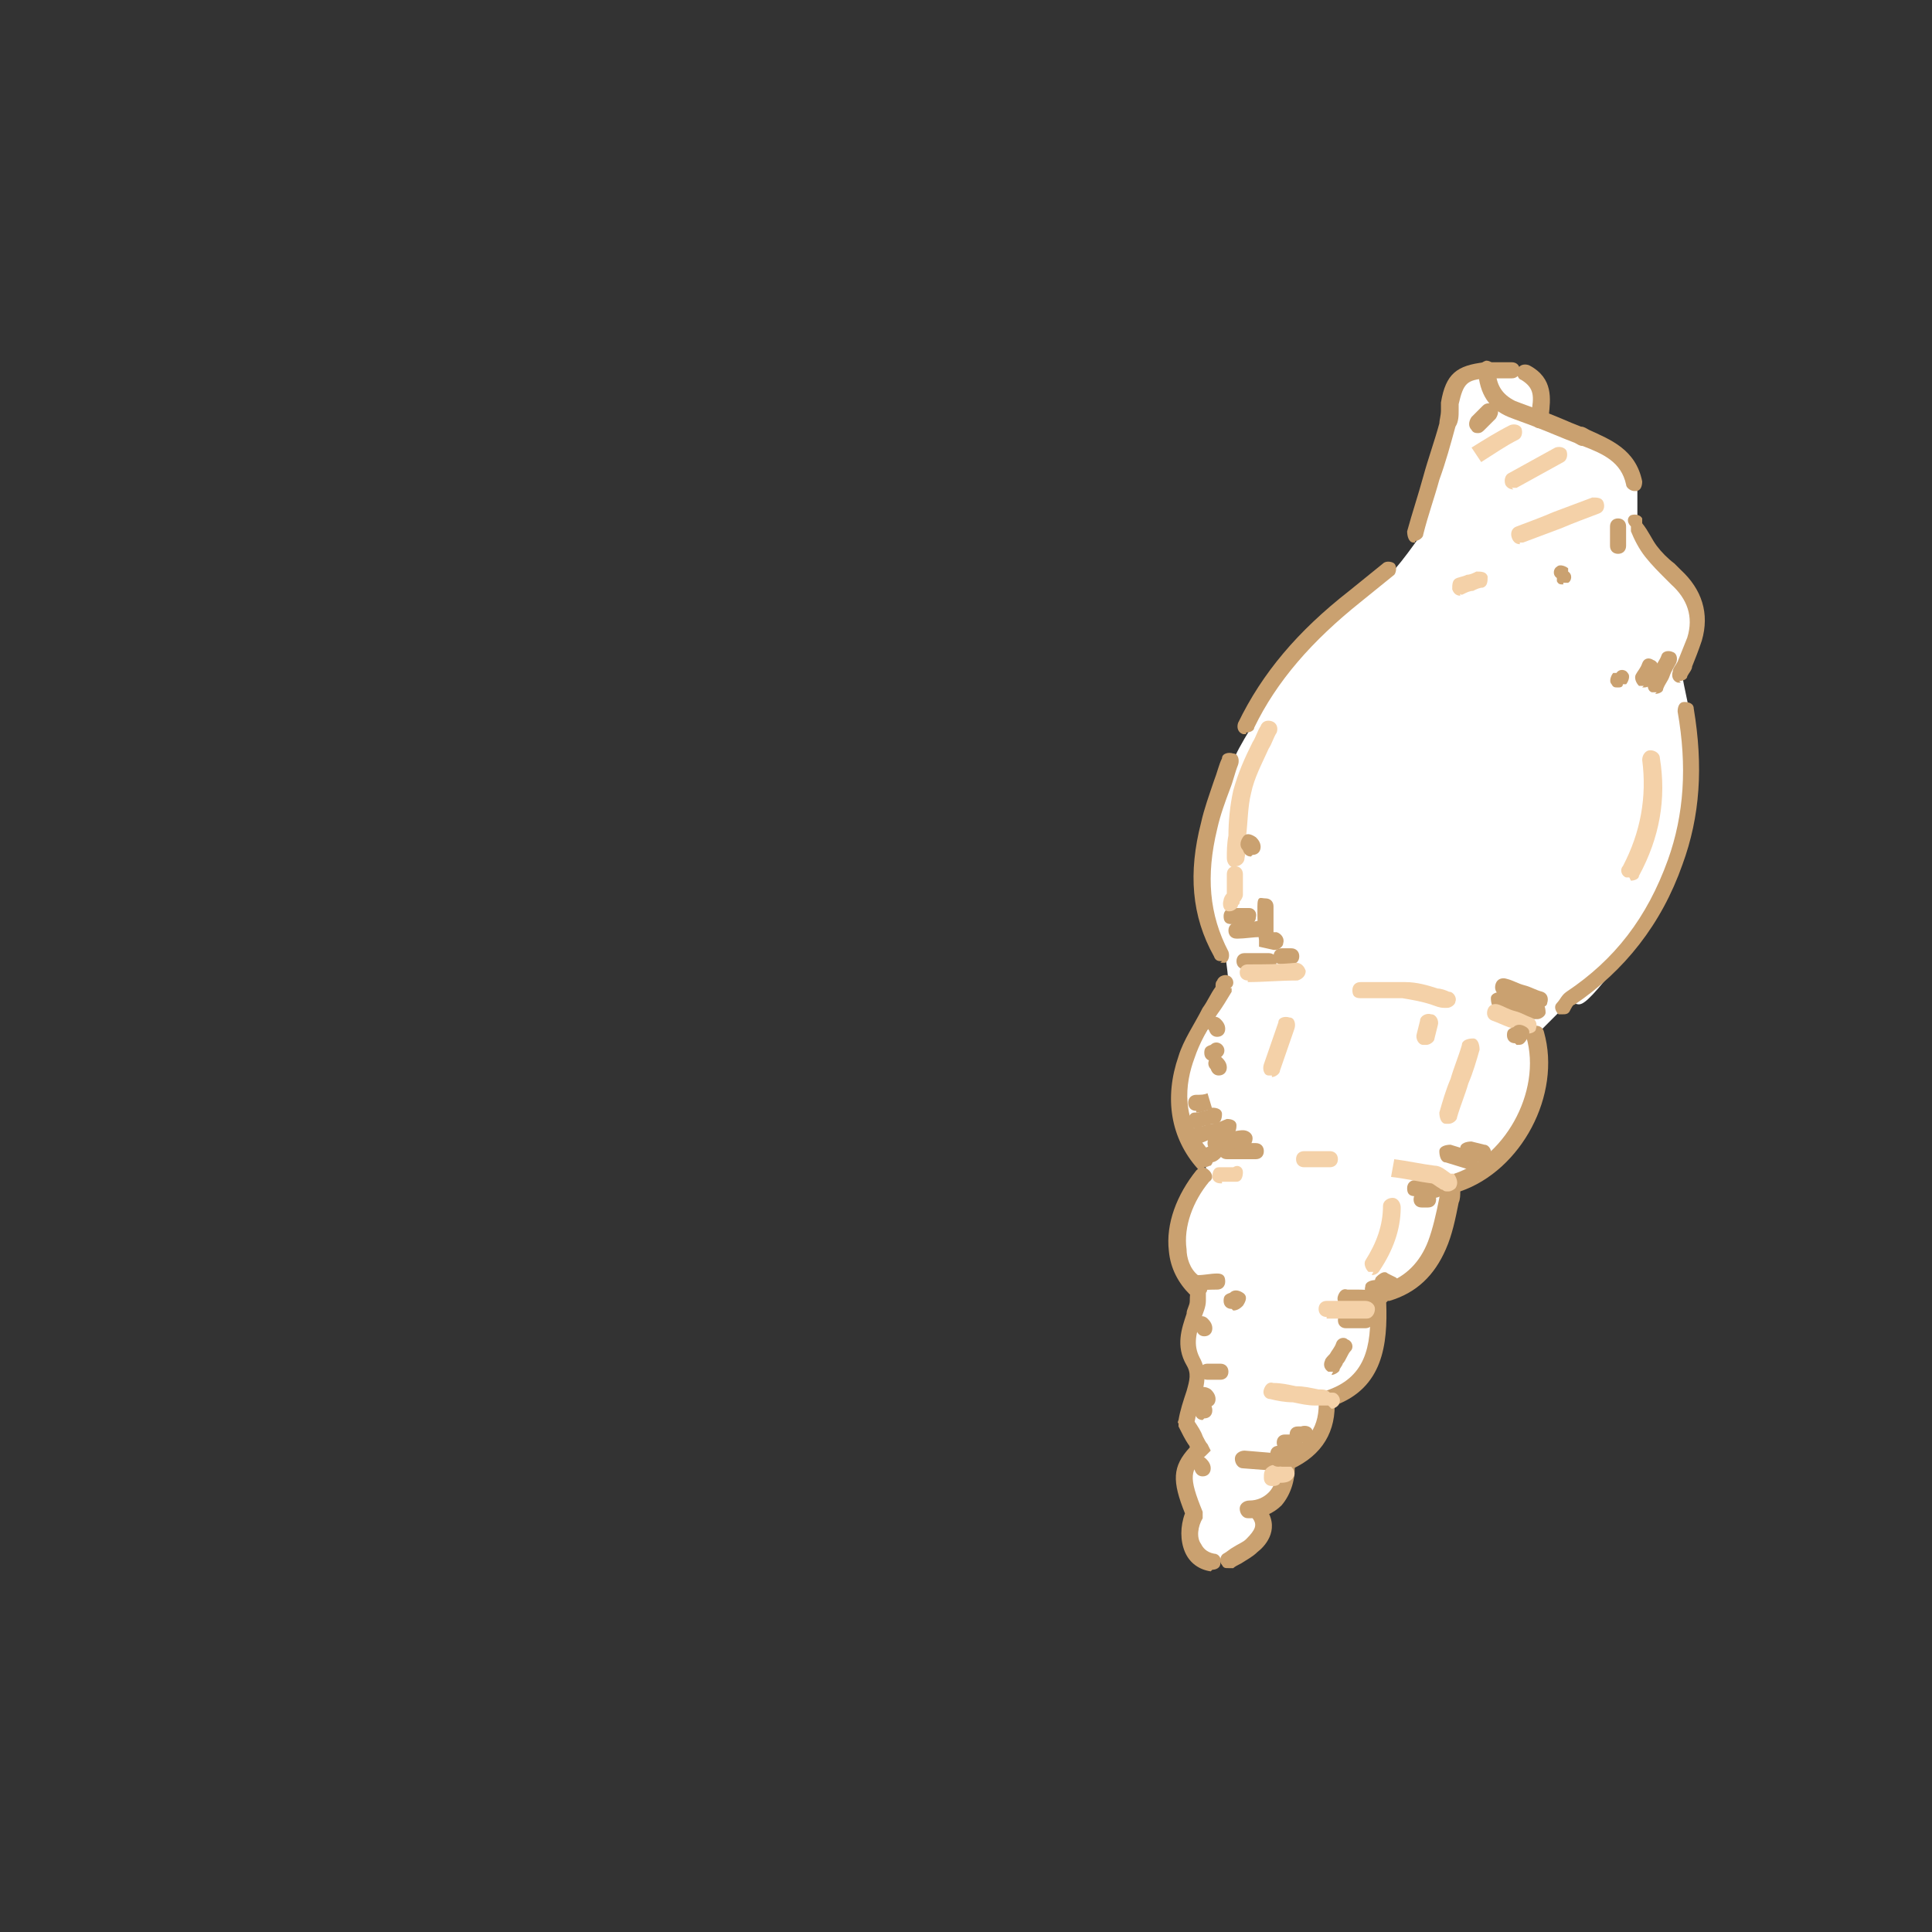<?xml version="1.0" encoding="UTF-8"?>
<svg id="Layer_1" xmlns="http://www.w3.org/2000/svg" version="1.1" viewBox="0 0 120 120">
  <rect x="0" y="0" width="120" height="120" fill="#333333" stroke="none"/>
  <!-- Generator: Adobe Illustrator 29.8.1, SVG Export Plug-In . SVG Version: 2.1.1 Build 2)  -->
  <defs>
    <style>
      .st0 {
        fill: #fff;
      }

      .st1 {
        fill: #f4d1a8;
      }

      .st2 {
        fill: #caa170;
      }
    </style>
  </defs>
  <path class="st0" d="M78.2,93.9c.1.2.1.4.2.6,0,1.1-1.3,2-2.2,2.3-.4.1-.7.3-1.1.2-.6-.1-1.1-.7-1.3-1.3-.3-.9.3-1.7.4-1.8,0-.1-1.1-1.7-.4-3.1.2-.4.5-.7.8-.9-.7-.6-.9-1.2-.9-1.6-.1-1.2.9-1.8.6-3.1-.1-.8-.5-.8-.5-1.6s0-.5.3-1.8c.1-.5.3-1.1.6-1.8-.6-.4-.9-.8-1.1-1.1-.9-1.6-.4-3.8,1.3-5.7v-.8c-.5-.6-1.6-1.9-1.6-3.7,0-1.2.4-2.3.6-2.8.4-.9.6-1.1,1.3-2.3.6-1,.9-1.8,1.1-2.3,0-.6-.1-1.3-.2-2-.4-.8-.9-1.9-1.1-3.5-.2-1.6,0-2.8.3-4.3.4-1.9,1-3.3,1.3-4.2.1-.4.5-1.1,1.1-2.1.3-.6,1.3-2.4,3.2-4.6,1.2-1.4,3.1-3.3,5.7-5.2.6-.7,1.1-1.4,1.6-2.1.8-2.3,1.1-3.6,1.3-4.3,0-.2.3-1.3.7-2.8h0c0-.3,0-.5,0-.8,0-.2.1-.4.3-.9.1-.3.1-.5.2-.5.3-.5.8-.6,1.1-.7,1.3-.4,2.7-.1,3.2,0,.2.1.6.4.9,1,.4.9,0,1.8,0,1.8,1,.4,1.8.8,2.3,1,1.6.6,2.2.9,2.7,1.5.4.5.6,1.1.8,1.5v2.6c.3.6.7,1.4,1.4,2.3,1.1,1.5,1.9,1.7,2.3,2.6.4.8.4,2.1-.9,4.4.1.7.3,1.4.4,2.1.3,1.9,1,8.5-3.3,14.3s-3.1,3.3-4.4,4.1c-.6.6-1.2,1.2-1.8,1.8.1.7.6,2.8-.4,5-1.3,3.1-4.3,4.1-4.8,4.3,0,1-.3,1.8-.5,2.4-.4,1.3-.7,2.3-1.7,3.3-.7.6-1.4.9-1.8,1.1-.1.2-.4.4-.5.6,0,.3.6,2.1-.4,3.8-.9,1.6-2.3,2.1-2.7,2.2,0,.4,0,1-.2,1.7-.6,1.6-2.1,2.2-2.4,2.3,0,.3.1.6,0,1.1-.2,1.2-1.3,1.8-1.6,1.8h0Z"/>
  <g>
    <path class="st2" d="M97.1,63c-.1,0-.2,0-.3,0-.2-.2-.3-.5-.1-.7.2-.2.3-.5.6-.7,3-2,5-4.6,6.3-8.2,1-2.8,1.2-5.8.6-9.2,0-.3.1-.6.4-.6.3,0,.6.1.6.4.6,3.6.4,6.7-.7,9.7-1.3,3.7-3.6,6.6-6.7,8.7-.1,0-.2.2-.3.4-.1.2-.3.2-.4.2Z"/>
    <path class="st2" d="M77.4,45.6c0,0-.2,0-.2,0-.3-.1-.4-.4-.3-.7,1.5-3.1,3.7-5.7,6.9-8.2l2.1-1.7c.2-.2.6-.1.7,0,.2.2.1.6,0,.7l-2.1,1.7c-3,2.4-5.2,4.9-6.6,7.8,0,.2-.3.3-.5.3Z"/>
    <path class="st2" d="M75.9,59.7c-.2,0-.4,0-.5-.3-1.4-2.5-1.6-5.2-.8-8.3.2-.9.5-1.7.8-2.6.2-.5.3-1,.5-1.4,0-.3.4-.4.7-.3.3,0,.4.4.3.7-.2.5-.3,1-.5,1.5-.3.8-.6,1.6-.8,2.5-.7,2.9-.5,5.3.7,7.6.1.3,0,.6-.2.7,0,0-.2,0-.3,0Z"/>
    <path class="st2" d="M87.9,33.7s0,0-.1,0c-.3,0-.4-.4-.4-.7.3-1.1.7-2.3,1-3.4.3-1.1.7-2.2,1-3.3,0-.2.1-.5.1-.8,0-.2,0-.3,0-.5.3-1.8,1-2.3,2.7-2.5h1.7c.3,0,.5.2.5.5s-.2.5-.5.5h-1.6c-1.2.1-1.4.3-1.7,1.6,0,.1,0,.3,0,.4,0,.3,0,.7-.2,1-.3,1.1-.6,2.2-1,3.3-.3,1.1-.7,2.2-1,3.4,0,.2-.3.4-.5.4Z"/>
    <path class="st2" d="M86.1,80.9l-.9-.3c-.3,0-.5-.4-.4-.7,0-.3.4-.4.7-.4l.6.2c1.2-.4,2.1-1.3,2.6-2.6.3-.8.5-1.7.7-2.7,0-.3.1-.7.2-1.1v-.3c0,0,.4,0,.4,0,3.4-.9,5.8-5.2,4.8-8.6,0-.3,0-.6.4-.7.3,0,.6,0,.7.4,1.1,3.9-1.4,8.6-5.2,9.9,0,.2,0,.5-.1.7-.2,1-.4,2-.8,2.9-.7,1.6-1.8,2.7-3.5,3.2h-.1Z"/>
    <path class="st2" d="M104.4,42.4c0,0-.1,0-.2,0-.3-.1-.4-.4-.3-.7,0-.2.2-.4.3-.6.2-.5.4-1,.6-1.5.4-1.3,0-2.4-1-3.3-.1-.1-.3-.3-.4-.4-.4-.4-.8-.8-1.2-1.3-.4-.5-.7-1.1-.9-1.6v-.3c-.3-.3-.2-.6,0-.7.3-.1.6,0,.7.2v.3c.4.5.6,1,.9,1.4.3.4.7.8,1.1,1.1.1.1.3.3.4.4,1.3,1.2,1.8,2.7,1.3,4.4-.2.6-.4,1.1-.6,1.6,0,.2-.2.4-.3.6,0,.2-.3.3-.5.3Z"/>
    <path class="st2" d="M79.8,91.4l-2.6-.2c-.3,0-.5-.3-.5-.6,0-.3.3-.5.6-.5l2.4.2c1.6-.7,2.3-1.7,2.2-3.4v-.4s.4-.1.4-.1c2.5-.8,2.9-2.7,2.8-5.3-.1,0-.3,0-.7,0-.3,0-.6,0-.9,0-.3,0-.5-.3-.4-.6s.3-.5.6-.4c.2,0,.4,0,.6,0,.5,0,1.2,0,1.7.5h.1c0,.1,0,.3,0,.3.1,2.6-.2,5.3-3.2,6.4,0,1.9-1,3.3-3,4.1h-.1Z"/>
    <path class="st2" d="M75.2,97.6s0,0,0,0c-.7-.1-1.3-.5-1.6-1.2-.3-.7-.3-1.6,0-2.4-.8-2-.8-2.9.3-4.1,0,0,0-.1-.1-.2-.2-.3-.4-.7-.6-1.1v-.2c-.1,0,0-.2,0-.2.1-.6.3-1.2.5-1.8.2-.7.3-1.1,0-1.6-.7-1.2-.3-2.3,0-3.2,0-.3.2-.5.2-.8,0-.2,0-.5.1-.7,0-.1,0-.2,0-.4,0-.3.3-.5.6-.4.3,0,.5.3.4.6,0,.1,0,.3-.1.4,0,.2,0,.4,0,.5h0c0,.4-.2.8-.3,1.1-.3.9-.5,1.6-.1,2.4.5.9.3,1.7.1,2.5-.2.5-.3,1-.4,1.5.2.3.4.6.5.9.1.2.2.4.3.5l.2.4-.3.3c-1,.9-1.1,1.3-.2,3.5v.2c0,0,0,.2,0,.2-.3.5-.4,1.2-.1,1.6.1.2.3.5.8.6.3,0,.5.3.4.6,0,.3-.3.4-.5.4Z"/>
    <path class="st2" d="M101.5,30.5c-.2,0-.5-.2-.5-.4-.3-1.4-1.4-1.9-2.7-2.4-.2,0-.3-.1-.5-.2-.8-.3-1.7-.7-2.5-1-.5-.2-1.1-.4-1.6-.6-1.2-.5-1.8-1.4-1.9-2.9,0-.3.2-.5.5-.6.3,0,.5.2.6.5,0,1,.4,1.6,1.2,2,.5.2,1.1.4,1.6.6.9.3,1.7.7,2.5,1,.2,0,.3.1.5.2,1.3.6,2.9,1.2,3.3,3.2,0,.3-.1.6-.4.6,0,0,0,0-.1,0Z"/>
    <path class="st2" d="M74.8,72.8c-.1,0-.3,0-.4-.2-1.7-1.9-2.1-4.4-1.2-7,.3-1,1-2,1.5-3,.3-.4.5-.9.8-1.3,0-.2,0-.3.1-.4h0c.1-.3.5-.4.7-.3.3.1.4.5.2.7s0,0,0,.1h0c0,.1,0,.2,0,.2-.3.5-.6,1-.9,1.4-.6.9-1.1,1.8-1.4,2.7-.6,1.6-.9,3.9,1,5.9.2.2.2.6,0,.8-.1,0-.2.1-.4.1Z"/>
    <path class="st2" d="M74.1,80.4h-.2c-.7-.7-1.2-1.6-1.3-2.7-.2-1.7.5-3.5,1.7-5,.2-.2.5-.3.8,0,.2.2.3.5,0,.7-1,1.2-1.6,2.8-1.4,4.2,0,.5.2,1.2.7,1.6.4,0,.8-.1,1.2-.1s.5.2.5.5-.2.5-.5.5-.9,0-1.3.1h-.2Z"/>
    <path class="st2" d="M76.3,97.4c-.2,0-.3,0-.4-.2-.2-.2-.1-.6.1-.7.2-.1.4-.3.6-.4.3-.2.6-.3.8-.5.6-.6.7-.9.4-1.3-.1-.3,0-.6.2-.7.3-.1.6,0,.7.2.8,1.3-.2,2.3-.6,2.6-.3.3-.7.5-1,.7-.2.1-.4.2-.5.3,0,0-.2,0-.3,0Z"/>
    <path class="st2" d="M95.6,26.6s0,0,0,0c-.3,0-.5-.3-.5-.6v-.3c.2-1.1.2-1.6-.6-2.1-.3-.1-.3-.5-.2-.7.1-.3.5-.3.7-.2,1.5.8,1.3,2.1,1.2,3.1v.3c0,.3-.3.5-.6.5Z"/>
    <path class="st2" d="M77.6,94.3s0,0-.1,0c-.3,0-.5-.3-.5-.6,0-.3.3-.5.6-.5.5,0,.9-.2,1.2-.5.4-.4.6-1.1.5-1.8,0-.3.2-.6.5-.6.3,0,.6.2.6.5.1,1-.2,2-.8,2.7-.5.5-1.2.8-1.9.8Z"/>
    <path class="st2" d="M79.2,59s0,0-.1,0l-.9-.2v-.4c-.1-.7-.1-1.4-.1-2.1s.2-.5.5-.5.5.2.5.5c0,.6,0,1.1,0,1.6h.2c.3.1.5.4.4.7,0,.2-.3.4-.5.4Z"/>
    <path class="st2" d="M95.6,62.6c0,0-.1,0-.2,0-.3-.1-.7-.3-1.1-.4-.4-.1-.8-.3-1.1-.4-.3-.1-.4-.4-.3-.7.1-.3.4-.4.7-.3.4.1.7.3,1.1.4.4.1.7.3,1.1.4.3.1.4.4.3.7,0,.2-.3.3-.5.3Z"/>
    <path class="st2" d="M95.4,63.3s0,0-.1,0l-2.3-.6c-.3,0-.4-.4-.4-.7,0-.3.4-.4.7-.4l2.3.6c.3,0,.4.4.4.7,0,.2-.3.4-.5.4Z"/>
    <path class="st2" d="M102.9,43c0,0-.2,0-.3,0-.3-.1-.3-.5-.2-.7.1-.2.3-.5.4-.8.1-.3.3-.5.4-.8.1-.3.5-.3.7-.2.3.1.3.5.2.7-.1.2-.3.5-.4.8-.1.3-.3.5-.4.8,0,.2-.3.3-.5.3Z"/>
    <path class="st2" d="M78,72h-1.8c-.3,0-.5-.2-.5-.5s.2-.5.5-.5h1.8c.3,0,.5.2.5.5s-.2.5-.5.5Z"/>
    <path class="st2" d="M74.5,71c-.2,0-.5-.2-.5-.4,0-.3.1-.6.4-.6.3,0,.6-.2.9-.2.3,0,.6-.2.9-.3.3,0,.6.1.6.4,0,.3-.1.6-.4.6-.3,0-.6.2-.9.2-.3,0-.6.2-.9.3,0,0,0,0-.1,0Z"/>
    <path class="st2" d="M75.5,71.5c-.3,0-.5-.2-.5-.5,0-.3.2-.6.5-.6.3,0,.5,0,.8-.1.3,0,.6-.1.9-.1.3,0,.6.2.6.5s-.2.6-.5.6c-.3,0-.5,0-.8.1-.3,0-.6.1-.9.1,0,0,0,0,0,0Z"/>
    <path class="st2" d="M91.2,72.6s0,0-.1,0l-1.3-.4c-.3,0-.4-.4-.4-.7,0-.3.4-.4.7-.4l1.3.4c.3,0,.4.4.4.7,0,.2-.3.4-.5.4Z"/>
    <path class="st2" d="M77.3,60.2c-.3,0-.5-.2-.5-.5s.2-.5.5-.5.4,0,.7,0c.3,0,.5,0,.8,0s.5.2.5.5-.2.5-.5.5-.4,0-.7,0c-.3,0-.5,0-.8,0Z"/>
    <path class="st2" d="M76.8,58.3c-.3,0-.5-.2-.5-.5s.2-.5.5-.5.9,0,1.3-.1c.3,0,.6.1.6.4s-.1.6-.4.6c-.4,0-1,.1-1.4.1Z"/>
    <path class="st2" d="M82.8,85.2c0,0-.2,0-.3,0-.3-.2-.3-.5-.2-.7,0-.1.2-.3.3-.4.1-.2.3-.4.4-.7s.5-.4.7-.2c.3.1.4.5.2.7s-.3.6-.5.8c0,.1-.2.3-.2.4s-.3.3-.5.3Z"/>
    <path class="st2" d="M89.1,74.4s0,0,0,0h-.2c-.3,0-.6-.1-1-.1s-.5-.2-.5-.5.2-.5.5-.5.8,0,1.1.1h.2c.3,0,.5.3.4.6,0,.3-.3.4-.5.4Z"/>
    <path class="st2" d="M84.8,82.5h-1.2c-.3,0-.5-.2-.5-.5s.2-.5.5-.5h1.2c.3,0,.5.2.5.5s-.2.5-.5.5Z"/>
    <path class="st2" d="M100.5,34.4c-.3,0-.5-.2-.5-.5v-1.2c0-.3.2-.5.5-.5s.5.2.5.5v1.2c0,.3-.2.5-.5.5Z"/>
    <path class="st2" d="M74.3,70.1c-.2,0-.5-.2-.5-.4,0-.3.1-.6.4-.6.2,0,.3,0,.5-.1.2,0,.4-.1.6-.2.3,0,.6.1.6.4s-.1.6-.4.6c-.2,0-.3,0-.5.1-.2,0-.4.1-.6.2,0,0,0,0-.1,0Z"/>
    <path class="st2" d="M77.5,57.4s0,0-.1,0c-.3,0-.5,0-.9,0s-.5-.2-.5-.5.2-.5.5-.5.7,0,1.1,0c.3,0,.5.3.4.6,0,.3-.3.4-.5.4Z"/>
    <path class="st2" d="M91.8,26.9c-.1,0-.3,0-.4-.2-.2-.2-.2-.5,0-.8l.7-.7c.2-.2.5-.2.8,0,.2.2.2.5,0,.8l-.7.7c-.1.1-.2.2-.4.2Z"/>
    <path class="st2" d="M74.3,69c-.3,0-.5-.2-.5-.5s.2-.5.5-.5.5,0,.7-.1l.3,1c-.3,0-.6.2-1,.2Z"/>
    <path class="st2" d="M102.1,42.6c0,0-.2,0-.3,0-.2-.2-.3-.5-.2-.7h0c.1-.2.3-.4.4-.7.1-.3.4-.4.7-.2.3.1.4.5.2.7-.2.3-.3.5-.4.8-.1.2-.3.2-.5.2Z"/>
    <path class="st2" d="M92,72.2s0,0-.1,0l-.8-.2c-.3,0-.5-.4-.4-.7,0-.3.4-.4.7-.4l.8.2c.3,0,.5.4.4.7,0,.2-.3.4-.5.4Z"/>
    <path class="st2" d="M75.8,85.7h-.8c-.3,0-.5-.2-.5-.5s.2-.5.5-.5h.8c.3,0,.5.2.5.5s-.2.5-.5.5Z"/>
    <path class="st2" d="M80.4,90.1h-.6c-.3,0-.5-.2-.5-.5s.2-.5.5-.5h.6c.3,0,.5.2.5.5s-.2.5-.5.5Z"/>
    <path class="st2" d="M80.2,59.9h-.6c-.3,0-.5-.2-.5-.5s.2-.5.5-.5h.6c.3,0,.5.2.5.5s-.2.5-.5.5Z"/>
    <path class="st2" d="M86.3,80.2c0,0-.2,0-.2,0l-.4-.2c-.3-.1-.4-.5-.2-.7s.5-.4.7-.2l.4.2c.3.1.4.5.2.7,0,.2-.3.3-.5.3Z"/>
    <path class="st2" d="M88.7,75h-.4c-.3,0-.5-.2-.5-.5s.2-.5.5-.5h.4c.3,0,.5.2.5.5s-.2.5-.5.5Z"/>
    <path class="st2" d="M80.6,89.6c-.3,0-.5-.2-.5-.5s.2-.5.5-.5.2,0,.2,0c.3-.1.6,0,.7.2.1.3,0,.6-.2.7-.3.1-.5.1-.7.1Z"/>
    <g>
      <path class="st1" d="M101.2,54.5c0,0-.2,0-.2,0-.3-.1-.4-.5-.2-.7,1.1-2.1,1.5-4.3,1.2-6.6,0-.3.2-.6.5-.6.3,0,.6.2.6.5.4,2.5,0,4.9-1.3,7.3,0,.2-.3.3-.5.3Z"/>
      <path class="st1" d="M76.7,53.9s0,0,0,0c-.3,0-.5-.3-.5-.6,0-.4,0-.9.1-1.4,0-.9.1-1.9.3-2.8.3-1.1.7-2,1.2-3,.2-.3.3-.7.5-1,.1-.3.4-.4.7-.3.3.1.4.4.3.7-.2.3-.3.7-.5,1-.4.9-.9,1.8-1.1,2.8-.2.8-.2,1.8-.3,2.6,0,.5,0,.9-.1,1.4,0,.3-.3.5-.5.5Z"/>
      <path class="st1" d="M89.8,62.6s0,0-.1,0c-.3,0-.5-.1-.8-.2-.6-.2-1.2-.3-1.8-.4-.5,0-1,0-1.5,0-.4,0-.7,0-1.1,0s-.5-.2-.5-.5.2-.5.5-.5.7,0,1.1,0c.5,0,1.1,0,1.7,0,.7,0,1.4.2,2,.4.2,0,.5.1.7.2.3,0,.5.4.4.6,0,.2-.3.4-.5.4Z"/>
      <path class="st1" d="M90,69.8c0,0-.1,0-.2,0-.3,0-.4-.4-.4-.7.2-.7.4-1.4.7-2.1.2-.7.5-1.4.7-2.1,0-.3.4-.4.7-.4.3,0,.4.4.4.7-.2.7-.4,1.4-.7,2.1-.2.7-.5,1.4-.7,2.1,0,.2-.3.4-.5.4Z"/>
      <path class="st1" d="M94.4,33.8c-.2,0-.4-.1-.5-.4-.1-.3,0-.6.3-.7.8-.3,1.6-.6,2.3-.9.8-.3,1.6-.6,2.4-.9.3,0,.6,0,.7.3s0,.6-.3.7c-.8.3-1.6.6-2.3.9-.8.3-1.6.6-2.4.9,0,0-.1,0-.2,0Z"/>
      <path class="st1" d="M85.3,79c0,0-.2,0-.3,0-.2-.2-.3-.5-.2-.7.7-1.1,1.1-2.2,1.1-3.4,0-.3.3-.5.6-.5.3,0,.5.3.5.6,0,1.4-.5,2.7-1.3,3.9-.1.2-.3.3-.5.3Z"/>
      <path class="st1" d="M82.5,87.3s0,0-.1,0c-.1,0-.2,0-.3,0-.2,0-.3,0-.4,0h0c-.5,0-.9-.1-1.4-.2-.5,0-1-.1-1.4-.2-.3,0-.5-.3-.4-.6s.3-.5.6-.4c.5,0,.9.1,1.4.2.5,0,.9.1,1.4.2.3,0,.5,0,.7.2,0,0,.2,0,.2,0,.3,0,.5.4.4.6,0,.2-.3.4-.5.4Z"/>
      <path class="st1" d="M77.5,60.9c-.3,0-.5-.2-.5-.5s.2-.5.5-.5c1,0,2,0,3-.1.3,0,.5.2.6.5,0,.3-.2.5-.5.6-1.1,0-2.1.1-3.1.1Z"/>
      <path class="st1" d="M79,66.8c0,0-.1,0-.2,0-.3,0-.4-.4-.3-.7l.9-2.6c0-.3.4-.4.7-.3.3,0,.4.4.3.7l-.9,2.6c0,.2-.3.4-.5.4Z"/>
      <path class="st1" d="M82.4,81.8c-.3,0-.5-.2-.5-.5s.2-.5.5-.5c.8,0,1.6,0,2.4,0,.3,0,.6.2.6.5,0,.3-.2.6-.5.6-.9,0-1.7,0-2.5,0Z"/>
      <path class="st1" d="M94,30.4c-.2,0-.4-.1-.5-.3-.1-.3,0-.6.2-.7l2.9-1.6c.3-.1.6,0,.7.2.1.3,0,.6-.2.7l-2.9,1.6c0,0-.2,0-.3,0Z"/>
      <path class="st1" d="M94.9,64.2c0,0-.1,0-.2,0-.3-.1-.6-.3-1-.4-.3-.1-.7-.3-1-.4-.3-.1-.4-.4-.3-.7.1-.3.4-.4.7-.3.3.1.6.3,1,.4.4.1.7.3,1,.4.3.1.4.4.3.7,0,.2-.3.3-.5.3Z"/>
      <path class="st1" d="M89.9,74c-.1,0-.2,0-.3-.1,0,0-.1,0-.2-.1-.2-.1-.4-.3-.5-.3-.8-.1-1.6-.3-2.5-.4l.2-1.1v.5c0,0,0-.5,0-.5.8.1,1.7.3,2.5.4.4,0,.7.3,1,.5h.2c.2.3.3.6.1.9-.1.1-.3.2-.4.2Z"/>
      <path class="st1" d="M92,28.7l-.6-.9c.8-.5,1.6-1,2.4-1.4.3-.1.6,0,.7.2.1.3,0,.6-.2.7-.8.4-1.5.9-2.3,1.4ZM91.7,28.3h0,0Z"/>
      <path class="st1" d="M82.6,72.5h-1.6c-.3,0-.5-.2-.5-.5s.2-.5.5-.5h1.6c.3,0,.5.2.5.5s-.2.5-.5.5Z"/>
      <path class="st1" d="M90.7,37c-.2,0-.4-.1-.5-.4,0-.3,0-.6.3-.7s.4-.1.6-.2c.2,0,.4-.1.6-.2.3,0,.6,0,.7.3,0,.3,0,.6-.3.7-.2,0-.4.1-.6.2-.2,0-.4.1-.6.2s-.1,0-.2,0Z"/>
      <path class="st1" d="M79,92.3c-.3,0-.5-.2-.5-.5s0-.5.3-.7c.3-.2.6-.1.8,0,0,0,0,0,0,0,.2,0,.4,0,.6,0,.2.2.3.5.1.7-.2.3-.6.3-.8.3,0,.1-.2.2-.4.2Z"/>
      <path class="st1" d="M75.8,73.5c-.3,0-.5-.2-.5-.4,0-.3.1-.6.4-.6h.9c.3-.2.6,0,.6.3,0,.3-.1.6-.4.6h-.9c0,.1,0,.1,0,.1Z"/>
      <path class="st1" d="M76.5,56.6c0,0-.1,0-.2,0-.3,0-.4-.4-.3-.7,0-.1.1-.3.2-.4,0,0,0-.1,0-.2v-1c0-.3.2-.5.5-.5s.5.2.5.5v1.3c0,.1-.1.3-.2.4,0,0,0,.2-.1.2,0,.2-.3.4-.5.4Z"/>
      <path class="st1" d="M88.5,64.9s0,0-.1,0c-.3,0-.5-.4-.4-.7l.2-.8c0-.3.4-.5.7-.4.3,0,.5.4.4.7l-.2.8c0,.2-.3.4-.5.4Z"/>
    </g>
    <path class="st2" d="M74.7,88.2c-.2,0-.4-.1-.5-.4,0,0,0,0,0,0-.2-.2-.2-.5,0-.8.2-.2.5-.2.8,0,.1.1.3.3.3.6s-.2.5-.5.5ZM74.2,87.7h0s0,0,0,0Z"/>
    <path class="st2" d="M74.9,87.5c-.2,0-.4-.1-.5-.4,0,0,0,0,0,0-.2-.2-.2-.5,0-.8.2-.2.5-.2.8,0,.1.1.3.3.3.6s-.2.5-.5.5ZM74.4,87h0s0,0,0,0Z"/>
    <path class="st2" d="M75.2,72.2c-.3,0-.5-.2-.5-.5s.1-.4.4-.5c.2-.2.5-.2.7,0,.2.2.2.5,0,.7-.1.1-.3.3-.6.3ZM75.2,71.1h0,0Z"/>
    <path class="st2" d="M74.8,83c-.2,0-.4-.1-.5-.4-.2-.2-.2-.5,0-.7.2-.2.5-.2.7,0,.1.1.3.3.3.6s-.2.5-.5.5ZM74.3,82.4h0s0,0,0,0Z"/>
    <path class="st2" d="M76.5,81.3c-.3,0-.5-.2-.5-.5s.1-.4.4-.5c0,0,0,0,0,0,.2-.2.5-.2.8,0s.2.5,0,.8c-.1.1-.3.3-.6.3ZM76.5,80.2h0,0Z"/>
    <path class="st2" d="M77.7,53.2c-.2,0-.4-.1-.5-.4,0,0,0,0,0,0-.2-.2-.2-.5,0-.8s.5-.2.8,0c.1.1.3.3.3.6s-.2.5-.5.5ZM77.1,52.7h0s0,0,0,0Z"/>
    <path class="st2" d="M75.3,65.9c-.3,0-.5-.2-.5-.5s.1-.4.4-.5c.2-.2.5-.2.7,0,.2.2.2.5,0,.7-.1.1-.3.3-.6.3ZM75.3,64.9h0,0Z"/>
    <path class="st2" d="M94.1,64.8c-.3,0-.5-.2-.5-.5s.1-.4.4-.5c0,0,0,0,0,0,.2-.2.5-.2.8,0s.2.5,0,.8-.3.3-.6.3ZM94.1,63.7h0,0Z"/>
    <path class="st2" d="M100.5,42.7c-.2,0-.3,0-.4-.2-.2-.2,0-.6.1-.7h.2c.2-.3.6-.2.7,0,.2.2,0,.6-.1.7h-.2c0,.2-.2.2-.3.2Z"/>
    <path class="st2" d="M75.6,64.4c-.2,0-.4-.1-.5-.4-.2-.2-.2-.5,0-.7.2-.2.5-.2.7,0,.1.1.3.3.3.6s-.2.5-.5.5ZM75.1,63.8h0s0,0,0,0Z"/>
    <path class="st2" d="M75.7,66.8c-.2,0-.4-.1-.5-.4-.2-.2-.2-.5,0-.7.2-.2.5-.2.7,0,.1.1.3.3.3.6s-.2.5-.5.5ZM75.2,66.3h0s0,0,0,0Z"/>
    <path class="st2" d="M74.7,91.7c-.2,0-.4-.1-.5-.4-.2-.2-.2-.5,0-.7.2-.2.5-.2.7,0,.1.1.3.3.3.6s-.2.5-.5.5ZM74.2,91.2h0s0,0,0,0Z"/>
    <path class="st2" d="M97.1,36.3c-.2,0-.3,0-.4-.2v-.2c-.3-.2-.2-.6,0-.7.2-.2.6,0,.7.1v.2c.3.2.2.6,0,.7,0,0-.2,0-.3,0Z"/>
    <path class="st2" d="M79.4,91.1c-.3,0-.5-.2-.5-.5v-.3c0-.3.2-.5.5-.5s.5.2.5.5v.3c0,.3-.2.5-.5.5Z"/>
    <path class="st2" d="M79.9,90.8c-.3,0-.5-.2-.5-.5v-.3c0-.3.2-.5.5-.5s.5.2.5.5v.3c0,.3-.2.5-.5.5Z"/>
  </g>
</svg>